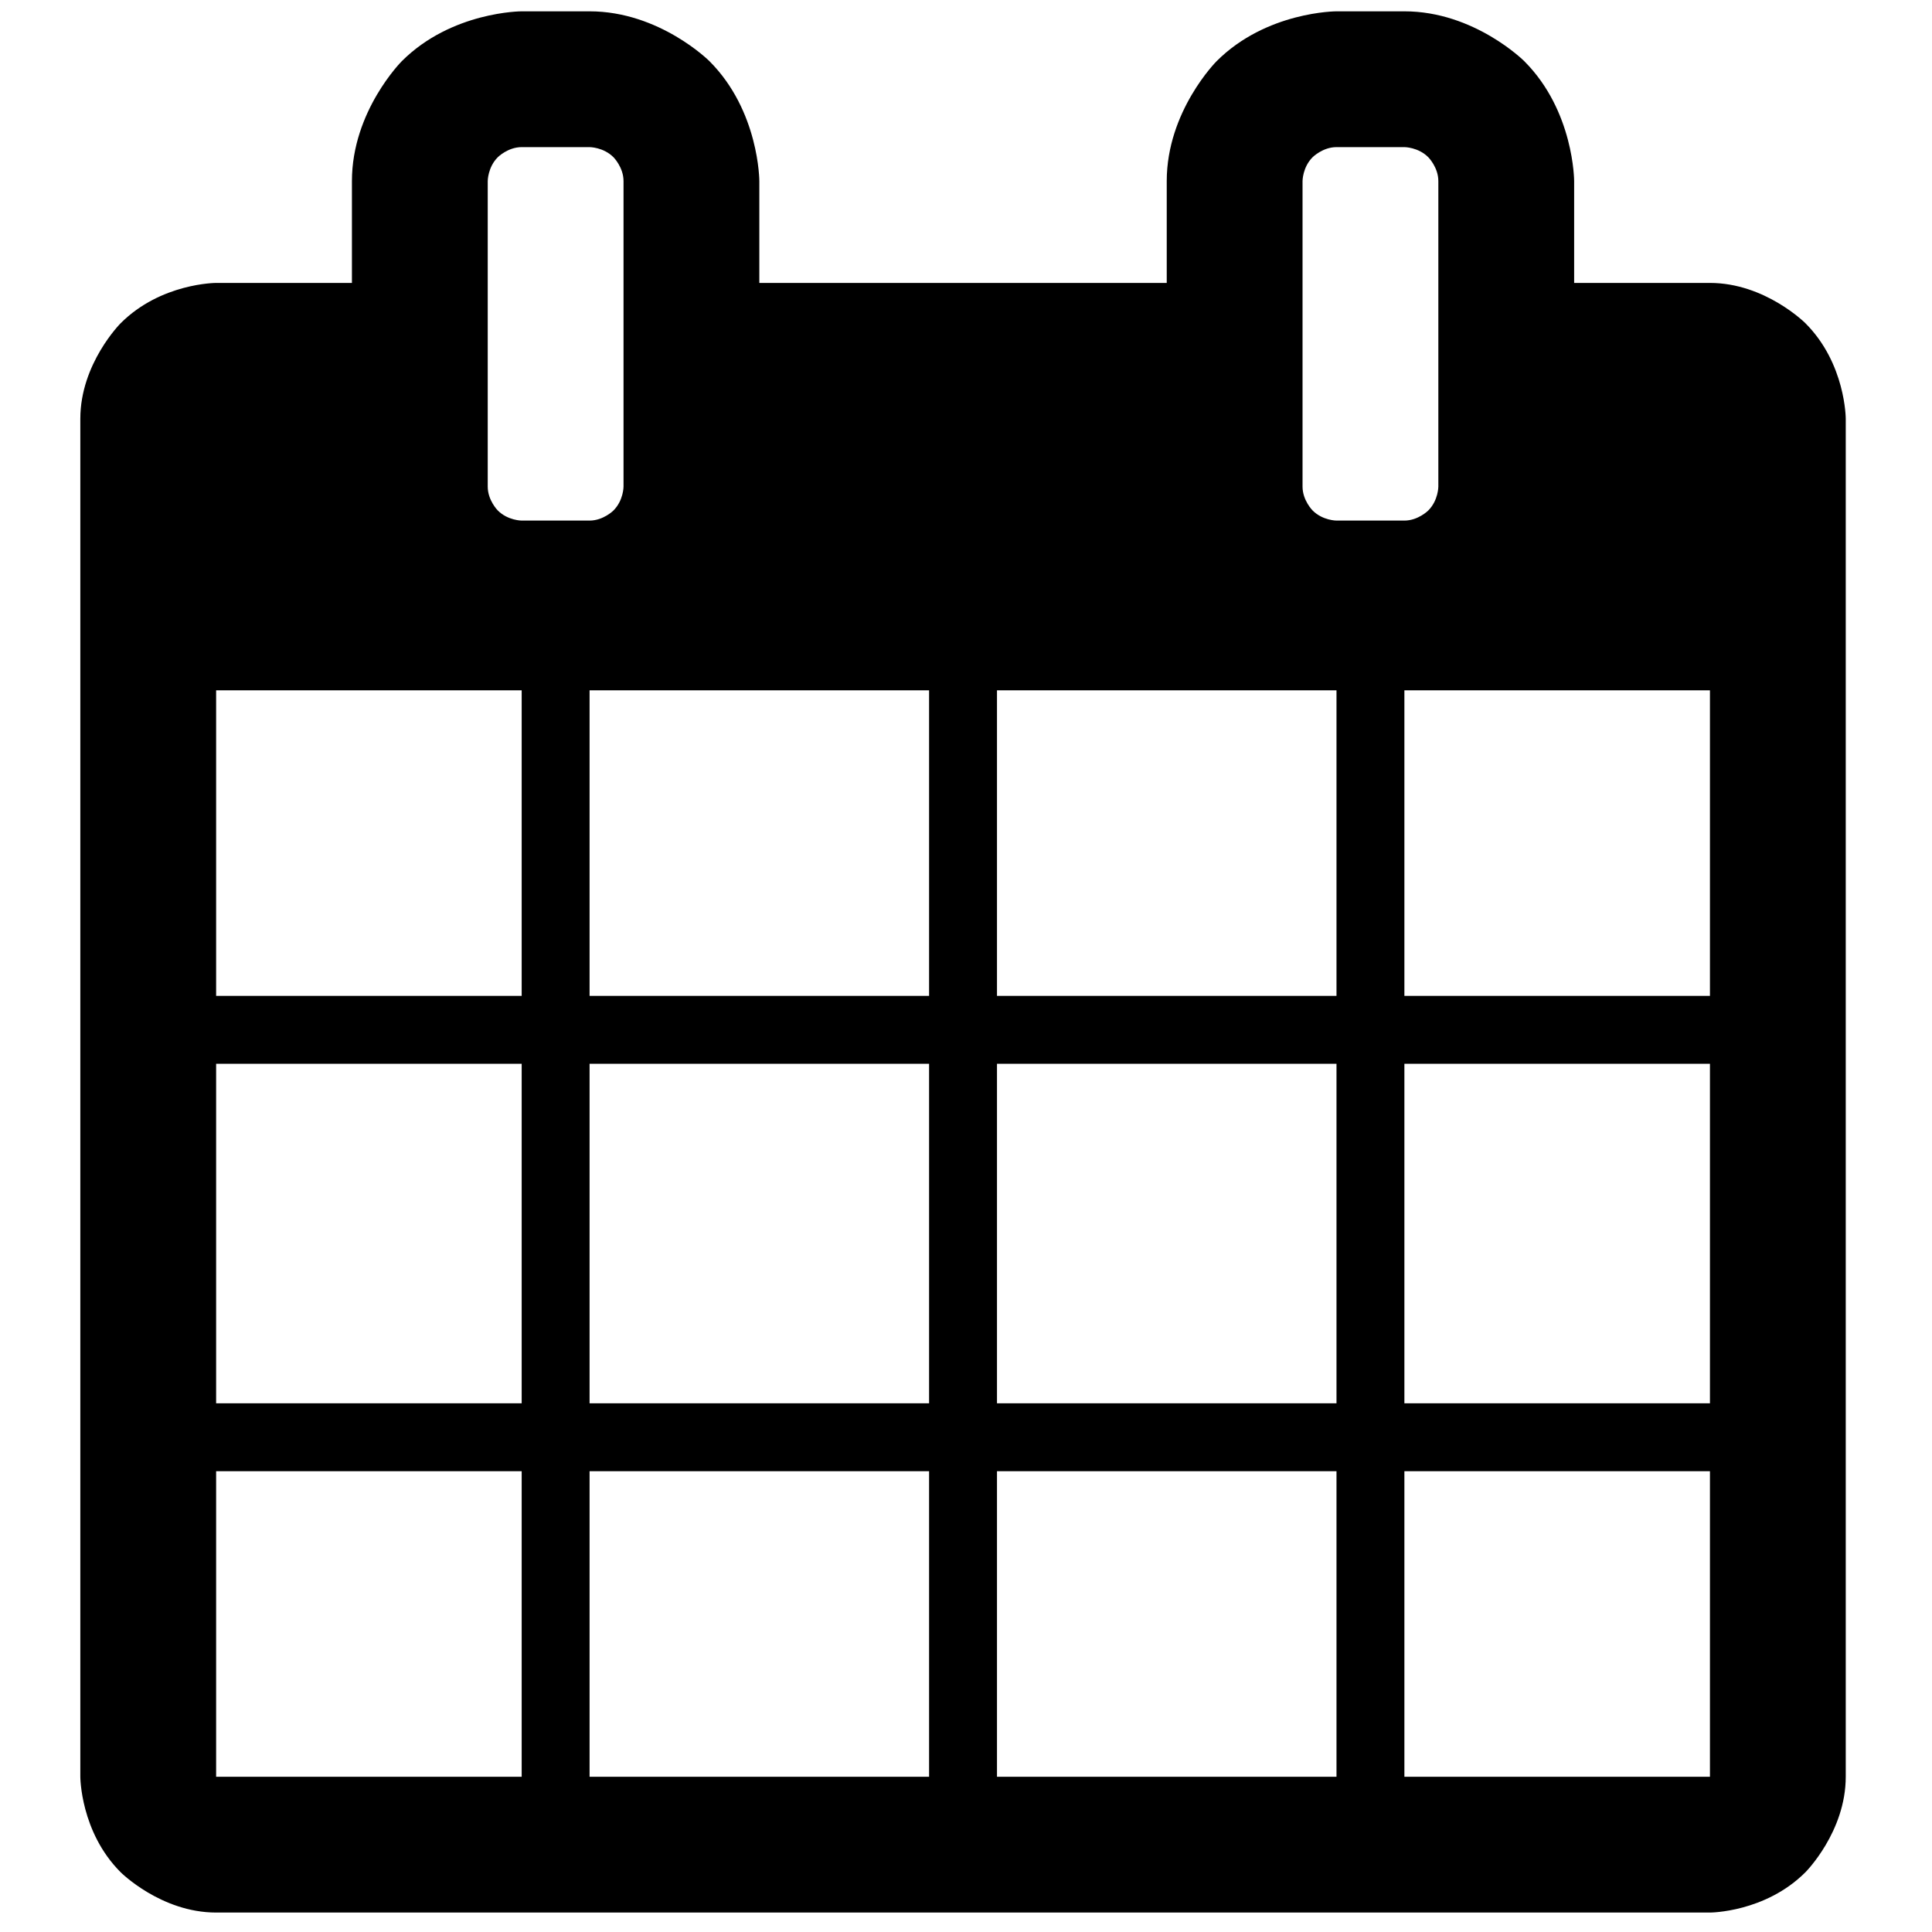 <?xml version="1.0" encoding="UTF-8" standalone="no"?><!DOCTYPE svg PUBLIC "-//W3C//DTD SVG 1.1//EN" "http://www.w3.org/Graphics/SVG/1.1/DTD/svg11.dtd"><svg width="100%" height="100%" viewBox="0 0 512 512" version="1.1" xmlns="http://www.w3.org/2000/svg" xmlns:xlink="http://www.w3.org/1999/xlink" xml:space="preserve" xmlns:serif="http://www.serif.com/" style="fill-rule:evenodd;clip-rule:evenodd;stroke-linejoin:round;stroke-miterlimit:2;"><path id="icon-calendar" d="M57.275,470.857l80.975,0l0,-80.976l-80.975,0l0,80.976Zm98.969,0l89.973,0l0,-80.976l-89.973,0l0,80.976Zm-98.969,-98.97l80.975,0l0,-89.973l-80.975,0l0,89.973Zm98.969,0l89.973,0l0,-89.973l-89.973,0l0,89.973Zm-98.969,-107.967l80.975,0l0,-80.975l-80.975,0l0,80.975Zm206.936,206.937l89.973,0l0,-80.976l-89.973,0l0,80.976Zm-107.967,-206.937l89.973,0l0,-80.975l-89.973,0l0,80.975Zm215.934,206.937l80.975,0l0,-80.976l-80.975,0l0,80.976Zm-107.967,-98.97l89.973,0l0,-89.973l-89.973,0l0,89.973Zm-98.969,-242.926l0,-80.975c0,-3.655 -2.671,-6.326 -2.671,-6.326c-2.672,-2.671 -6.327,-2.671 -6.327,-2.671l-17.994,0c-3.655,0 -6.326,2.671 -6.326,2.671c-2.671,2.671 -2.671,6.326 -2.671,6.326l0,80.975c0,3.656 2.671,6.327 2.671,6.327c2.671,2.671 6.326,2.671 6.326,2.671l17.994,0c3.655,0 6.327,-2.671 6.327,-2.671c2.671,-2.671 2.671,-6.327 2.671,-6.327Zm206.936,242.926l80.975,0l0,-89.973l-80.975,0l0,89.973Zm-107.967,-107.967l89.973,0l0,-80.975l-89.973,0l0,80.975Zm107.967,0l80.975,0l0,-80.975l-80.975,0l0,80.975Zm8.997,-134.959l0,-80.975c0,-3.655 -2.671,-6.326 -2.671,-6.326c-2.671,-2.671 -6.326,-2.671 -6.326,-2.671l-17.994,0c-3.655,0 -6.327,2.671 -6.327,2.671c-2.671,2.671 -2.671,6.326 -2.671,6.326l0,80.975c0,3.656 2.671,6.327 2.671,6.327c2.672,2.671 6.327,2.671 6.327,2.671l17.994,0c3.655,0 6.326,-2.671 6.326,-2.671c2.671,-2.671 2.671,-6.327 2.671,-6.327Zm107.967,-17.994l0,359.89c0,14.62 -10.684,25.304 -10.684,25.304c-10.684,10.685 -25.305,10.685 -25.305,10.685l-395.878,0c-14.621,0 -25.305,-10.685 -25.305,-10.685c-10.684,-10.684 -10.684,-25.304 -10.684,-25.304l0,-359.89c0,-14.621 10.684,-25.305 10.684,-25.305c10.684,-10.684 25.305,-10.684 25.305,-10.684l35.989,0l0,-26.992c0,-18.557 13.214,-31.771 13.214,-31.771c13.215,-13.215 31.772,-13.215 31.772,-13.215l17.994,0c18.557,0 31.772,13.215 31.772,13.215c13.215,13.214 13.215,31.771 13.215,31.771l0,26.992l107.966,0l0,-26.992c0,-18.557 13.215,-31.771 13.215,-31.771c13.215,-13.215 31.772,-13.215 31.772,-13.215l17.994,0c18.557,0 31.772,13.215 31.772,13.215c13.214,13.214 13.214,31.771 13.214,31.771l0,26.992l35.989,0c14.621,0 25.305,10.684 25.305,10.684c10.684,10.684 10.684,25.305 10.684,25.305Z" style="fill-rule:nonzero;"/></svg>